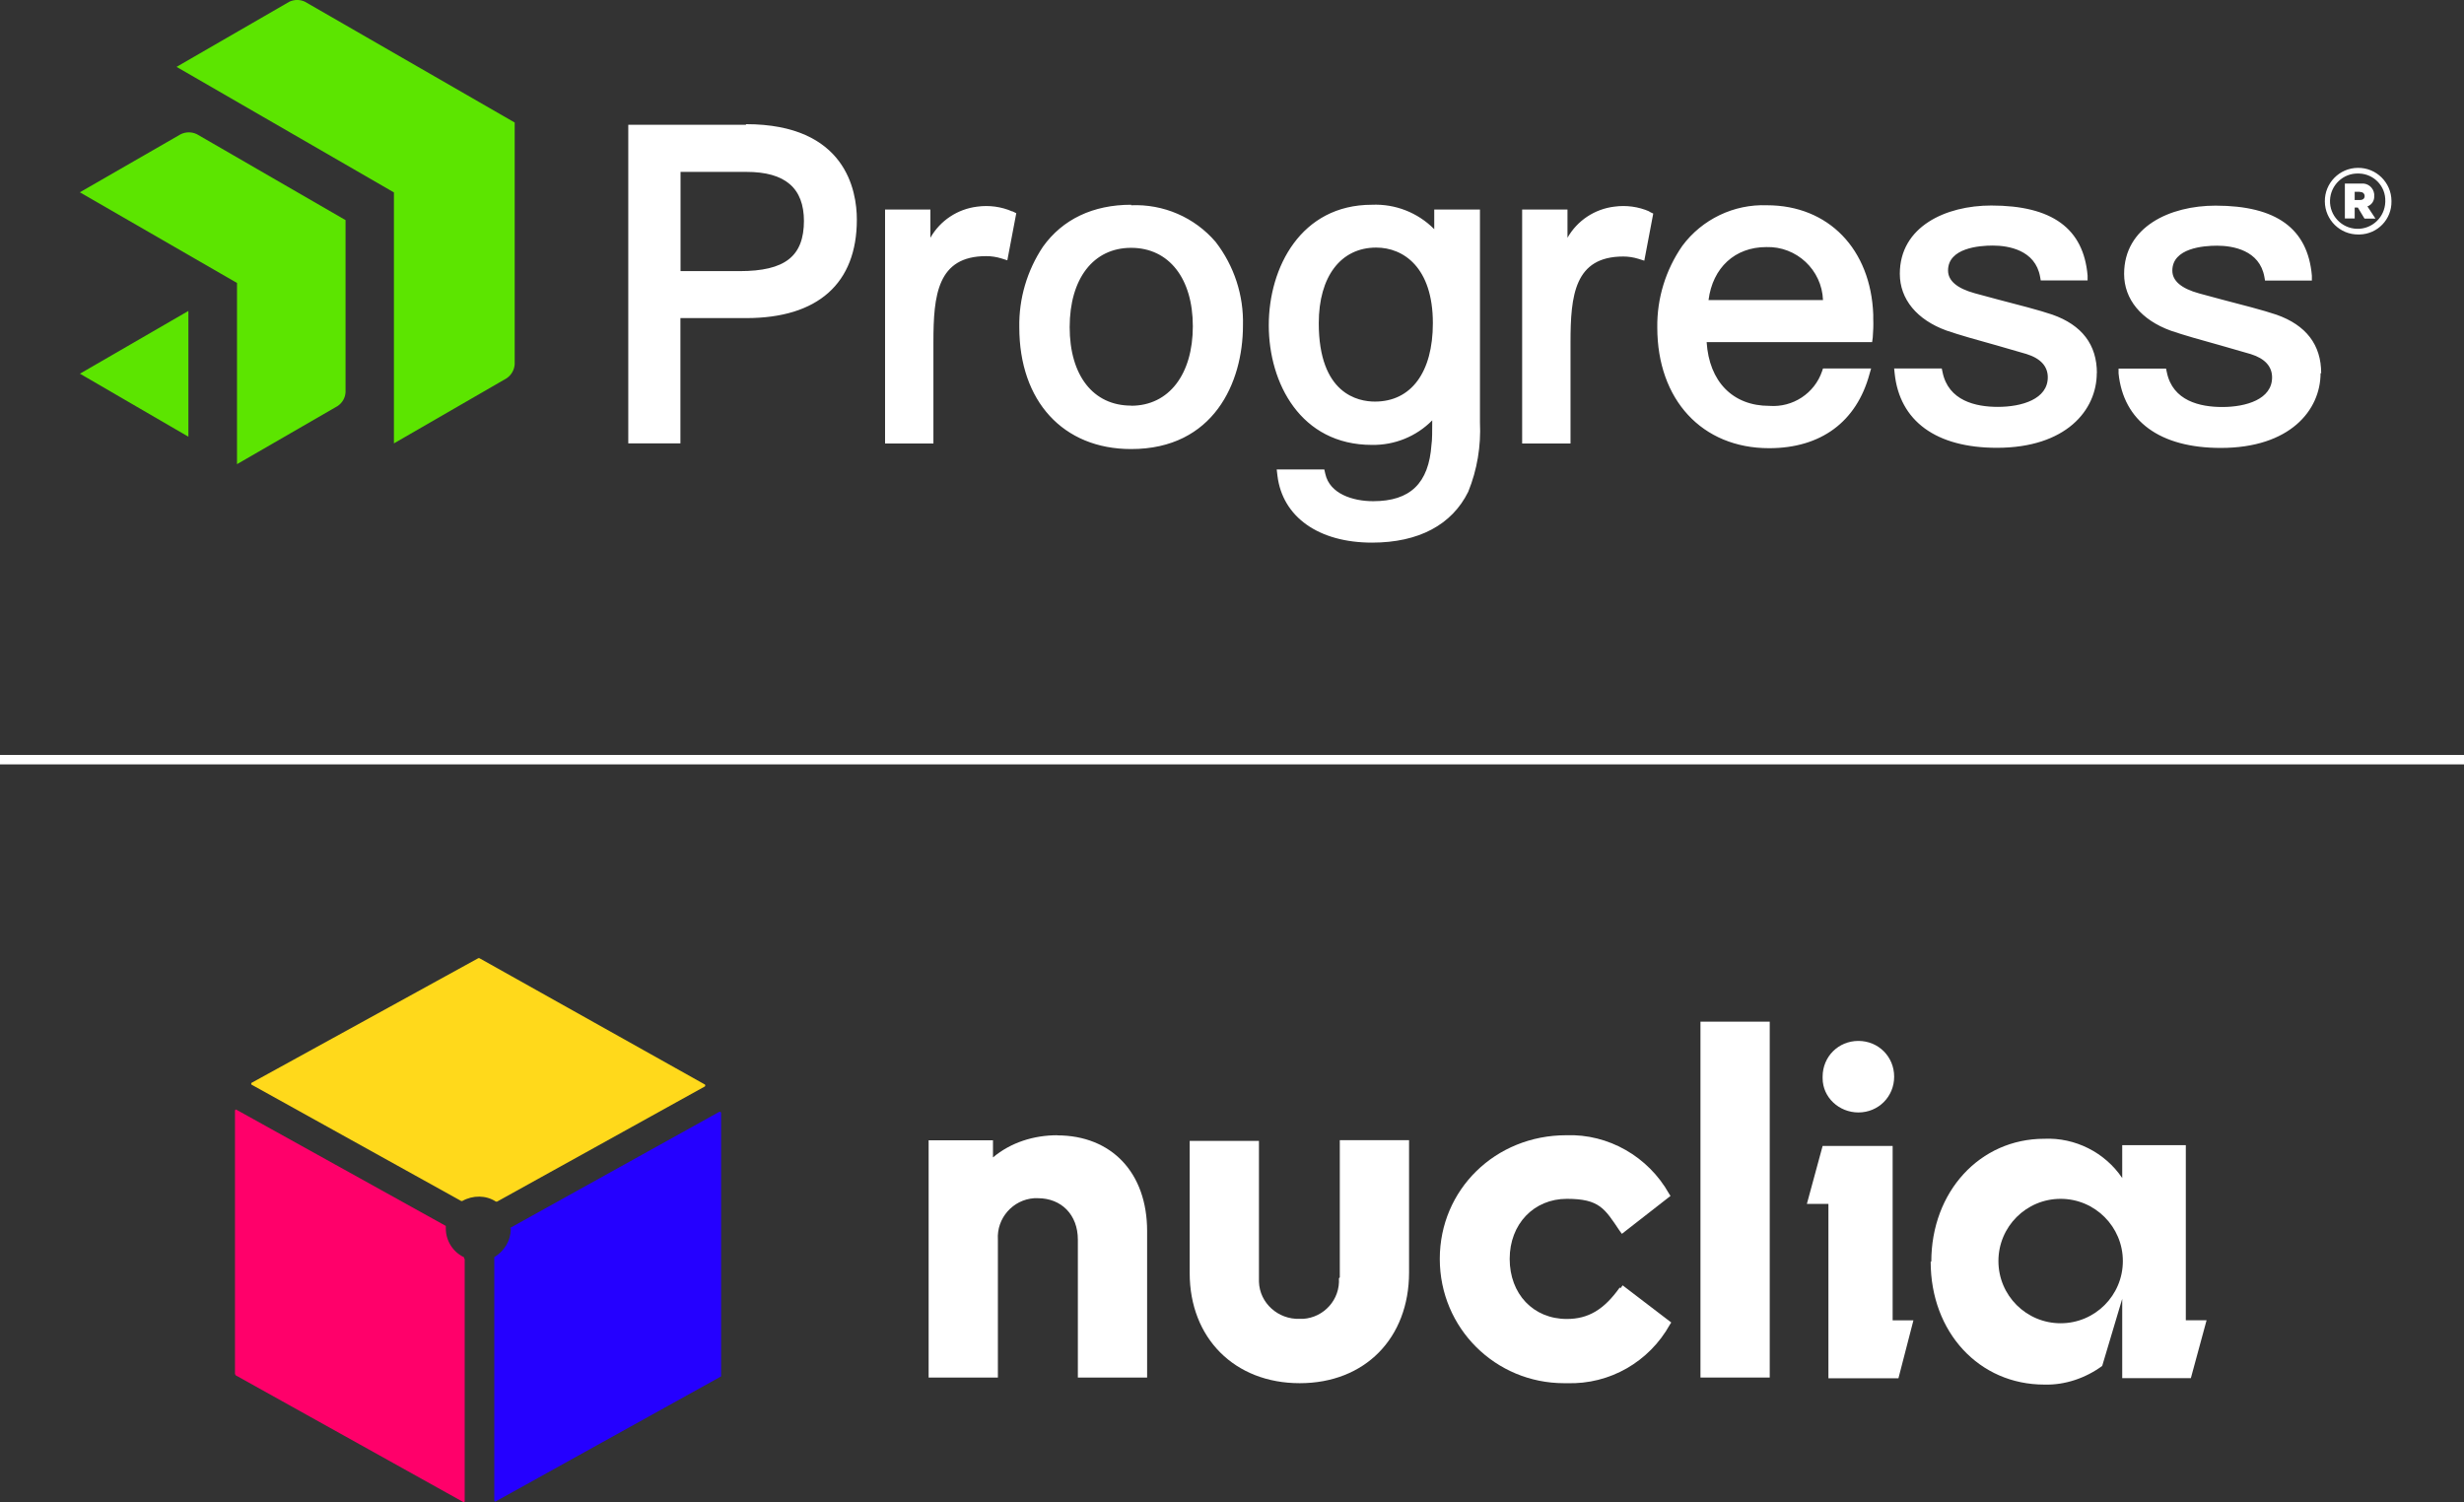 <?xml version="1.0" encoding="UTF-8"?>
<svg id="Layer_2" data-name="Layer 2" xmlns="http://www.w3.org/2000/svg" viewBox="0 0 195.66 119.29">
  <rect x="0" y="0" width="195.66" height="119.29" fill="#333333" stroke="none"/>
  <defs>
    <style>
      .cls-1 {
        fill: #ffd91b;
      }

      .cls-2 {
        fill: #2500ff;
      }

      .cls-3 {
        fill: #fff;
      }

      .cls-4 {
        fill: #5ce500;
      }

      .cls-5 {
        fill: #ff006a;
      }
    </style>
  </defs>
  <g id="Layer_1-2" data-name="Layer 1">
    <g>
      <g>
        <g>
          <g>
            <path class="cls-3" d="M59.24,9.91h-9.35v25.3h4.14v-9.95h5.23c5.69,0,8.78-2.76,8.78-7.82,0-2.28-.86-7.58-8.81-7.58M63.84,17.51c0,2.84-1.49,4.02-5.12,4.02h-4.68v-7.88h5.23c3.08,0,4.57,1.28,4.57,3.92M80.39,16.78l.31.15-.71,3.74-.48-.15c-.39-.12-.79-.18-1.2-.18-3.87,0-4.19,3.08-4.19,6.82v8.06h-3.84v-18.58h3.6v2.24c.78-1.37,2.16-2.28,3.72-2.47.94-.13,1.91,0,2.78.38M89.82,16.26c-3.02,0-5.44,1.15-7,3.33-1.26,1.89-1.92,4.12-1.88,6.4,0,5.87,3.48,9.67,8.88,9.67,6.55,0,8.88-5.28,8.88-9.8.07-2.4-.7-4.75-2.17-6.65-1.67-1.95-4.14-3.02-6.71-2.91M89.82,32.21c-3.01,0-4.88-2.39-4.88-6.23s1.87-6.3,4.88-6.3,4.9,2.44,4.9,6.23-1.88,6.31-4.9,6.31M130.97,16.81l.31.15-.71,3.74-.48-.15c-.39-.12-.79-.18-1.19-.18-3.87,0-4.19,3.08-4.19,6.82v8.03h-3.84v-18.58h3.6v2.24c.78-1.37,2.16-2.28,3.72-2.47.94-.13,1.91,0,2.78.38M144.76,29.26l-.07.21c-.6,1.77-2.33,2.9-4.19,2.76-2.91,0-4.78-1.93-4.98-5.06h13.14l.05-.37c.04-.49.06-.99.04-1.48v-.33c-.19-5.2-3.55-8.69-8.44-8.69-2.63-.1-5.15,1.11-6.72,3.22-1.32,1.9-2.02,4.17-1.99,6.48,0,5.74,3.55,9.59,8.88,9.59,4.11,0,6.94-2.09,7.97-5.88l.13-.45h-3.83ZM135.67,23.83c.33-2.57,2.09-4.21,4.59-4.21,2.4-.07,4.41,1.81,4.5,4.21h-9.09ZM113.88,18.19c-1.3-1.31-3.09-2.01-4.94-1.93-5.64,0-8.19,4.98-8.19,9.57s2.53,9.5,8.19,9.5c1.8.03,3.53-.67,4.79-1.95,0,.82,0,1.6-.06,1.93-.21,3.06-1.68,4.49-4.63,4.49-1.61,0-3.45-.58-3.8-2.17l-.08-.35h-3.78l.06.5c.4,3.28,3.28,5.31,7.51,5.31,3.71,0,6.35-1.42,7.64-4.04.71-1.75,1.02-3.63.93-5.52v-16.89h-3.63v1.56ZM109.18,31.89c-1.34,0-4.46-.6-4.46-6.23,0-3.7,1.75-6,4.56-6,2.17,0,4.5,1.58,4.5,6,0,3.9-1.72,6.23-4.6,6.23M166.5,29.62c0,2.96-2.45,5.94-7.93,5.94-4.84,0-7.73-2.13-8.12-5.91l-.04-.39h3.78l.06.28c.46,2.29,2.64,2.77,4.39,2.77,1.92,0,3.97-.62,3.97-2.35,0-.87-.57-1.5-1.7-1.85-.67-.2-1.49-.43-2.35-.68-1.49-.41-3.04-.85-3.99-1.18-2.35-.85-3.71-2.49-3.71-4.51,0-3.75,3.65-5.42,7.26-5.42,4.83,0,7.33,1.82,7.65,5.56v.39h-3.72l-.05-.29c-.38-2.13-2.52-2.48-3.76-2.48-1.07,0-3.55.19-3.55,1.98,0,.81.71,1.42,2.13,1.81.42.12,1.05.28,1.78.48,1.51.39,3.4.88,4.36,1.21,2.37.83,3.55,2.4,3.55,4.65M184.27,29.63c0,2.96-2.45,5.94-7.92,5.94-4.85,0-7.73-2.13-8.12-5.91v-.39h3.77l.06.28c.46,2.29,2.64,2.77,4.4,2.77,1.91,0,3.96-.62,3.96-2.35,0-.87-.57-1.5-1.69-1.85l-2.36-.68c-1.49-.41-3.04-.85-3.99-1.18-2.35-.85-3.71-2.49-3.71-4.51,0-3.75,3.65-5.42,7.26-5.42,4.83,0,7.33,1.82,7.65,5.56v.39h-3.72l-.05-.29c-.38-2.13-2.52-2.48-3.76-2.48-1.07,0-3.55.19-3.55,1.98,0,.81.71,1.42,2.13,1.81.42.12,1.05.28,1.78.48,1.51.39,3.4.88,4.36,1.21,2.36.83,3.55,2.4,3.55,4.65"/>
            <path class="cls-3" d="M187.28,18.62c-1.46.02-2.66-1.16-2.67-2.62-.02-1.46,1.16-2.66,2.62-2.67,1.46-.02,2.66,1.16,2.67,2.62,0,0,0,.02,0,.03.03,1.43-1.1,2.61-2.53,2.64-.03,0-.06,0-.09,0M187.28,13.78c-1.21-.04-2.22.92-2.26,2.13-.04,1.21.92,2.22,2.13,2.26s2.22-.92,2.26-2.13c0-.02,0-.04,0-.06.04-1.18-.89-2.16-2.07-2.2-.02,0-.04,0-.06,0M186.98,16.47v.88h-.78v-2.77h1.3c.51-.06.97.31,1.03.83,0,.05,0,.09,0,.14.03.37-.19.72-.54.84l.64.97h-.87l-.53-.88h-.25ZM187.41,15.23h-.43v.65h.43c.23,0,.36-.12.36-.31,0-.18-.14-.32-.32-.32-.02,0-.03,0-.05,0"/>
          </g>
          <path class="cls-4" d="M40.87,28.93c-.03.45-.27.86-.64,1.11l-8.95,5.17V15.28L14.02,5.31,22.97.14c.4-.19.86-.19,1.25,0l16.65,9.59v19.19ZM27.44,17.48l-11.8-6.82c-.41-.2-.88-.2-1.29,0l-8.01,4.61,12.48,7.2v14.39l7.98-4.61c.38-.25.62-.66.64-1.11v-13.66ZM6.34,29.67l8.62,5.01v-9.99l-8.62,4.99Z"/>
        </g>
        <rect class="cls-3" y="59.95" width="195.66" height=".75"/>
      </g>
      <g>
        <path class="cls-3" d="M145.13,95.6h-1.65l1.25-4.6h5.56v13.85h1.65l-1.19,4.6h-5.56v-13.85h-.06ZM144.73,85.5c0-1.59,1.25-2.84,2.84-2.84s2.84,1.25,2.84,2.84-1.25,2.84-2.84,2.84h0c-1.53,0-2.84-1.19-2.84-2.72v-.11Z"/>
        <path class="cls-3" d="M153.36,100.19c0-5.56,3.86-9.76,8.97-9.76,2.44-.11,4.82,1.08,6.19,3.12v-2.61h5.05v13.9h1.65l-1.25,4.6h-5.45v-6.3l-1.59,5.33c-1.31.96-2.95,1.53-4.6,1.48-5.16,0-9.02-4.14-9.02-9.76h.06ZM168.57,100.14c0-2.72-2.21-4.94-4.94-4.94s-4.94,2.21-4.94,4.94,2.21,4.94,4.94,4.94,4.94-2.21,4.94-4.94h0Z"/>
        <path class="cls-3" d="M83.96,90.15c-1.87,0-3.69.57-5.11,1.76v-1.36h-5.11v18.84h5.5v-10.95c-.11-1.7,1.19-3.18,2.89-3.29h.28c1.87,0,3.18,1.31,3.18,3.29v10.95h5.5v-11.63c0-4.65-2.84-7.6-7.15-7.6Z"/>
        <path class="cls-3" d="M106.32,101.5c.11,1.7-1.19,3.12-2.84,3.23h-.28c-1.7.06-3.18-1.25-3.23-2.95v-11.18h-5.5v10.5c0,5.16,3.57,8.74,8.74,8.74s8.68-3.57,8.68-8.8v-10.5h-5.5v10.9l-.06.06Z"/>
        <path class="cls-3" d="M128.62,102.24c-1.25,1.76-2.5,2.5-4.2,2.5-2.67,0-4.54-1.99-4.54-4.77s1.93-4.77,4.54-4.77,3.01.79,4.2,2.55l.17.23,3.86-3.01-.11-.17c-1.65-2.95-4.82-4.77-8.17-4.65-5.62,0-10.04,4.31-10.04,9.82s4.43,9.87,9.87,9.87h.23c3.4.11,6.53-1.7,8.17-4.65l.11-.17-3.86-2.95-.17.23-.06-.06Z"/>
        <rect class="cls-3" x="135.03" y="81.13" width="5.5" height="28.26"/>
        <path class="cls-1" d="M55.99,86.13l-17.92-10.04h-.09l-18.01,9.9s-.05.09,0,.14h0l16.65,9.24h.09c.84-.47,1.88-.47,2.67.05h.09l16.51-9.15s.05-.09,0-.14h0Z"/>
        <path class="cls-2" d="M40.56,97.53v.05c0,.94-.52,1.78-1.31,2.25v19.32s0,.09.09.09h0l17.92-9.94v-20.92s0-.09-.09-.09h-.05l-16.65,9.24h.09Z"/>
        <path class="cls-5" d="M36.9,99.97v19.23s0,.09-.09.09h0l-18.1-10.08s0-.05-.05-.09v-20.92s0-.09.09-.09h0l16.65,9.24v.19c0,.98.56,1.88,1.45,2.3v.09l.05.05Z"/>
      </g>
    </g>
  </g>
</svg>